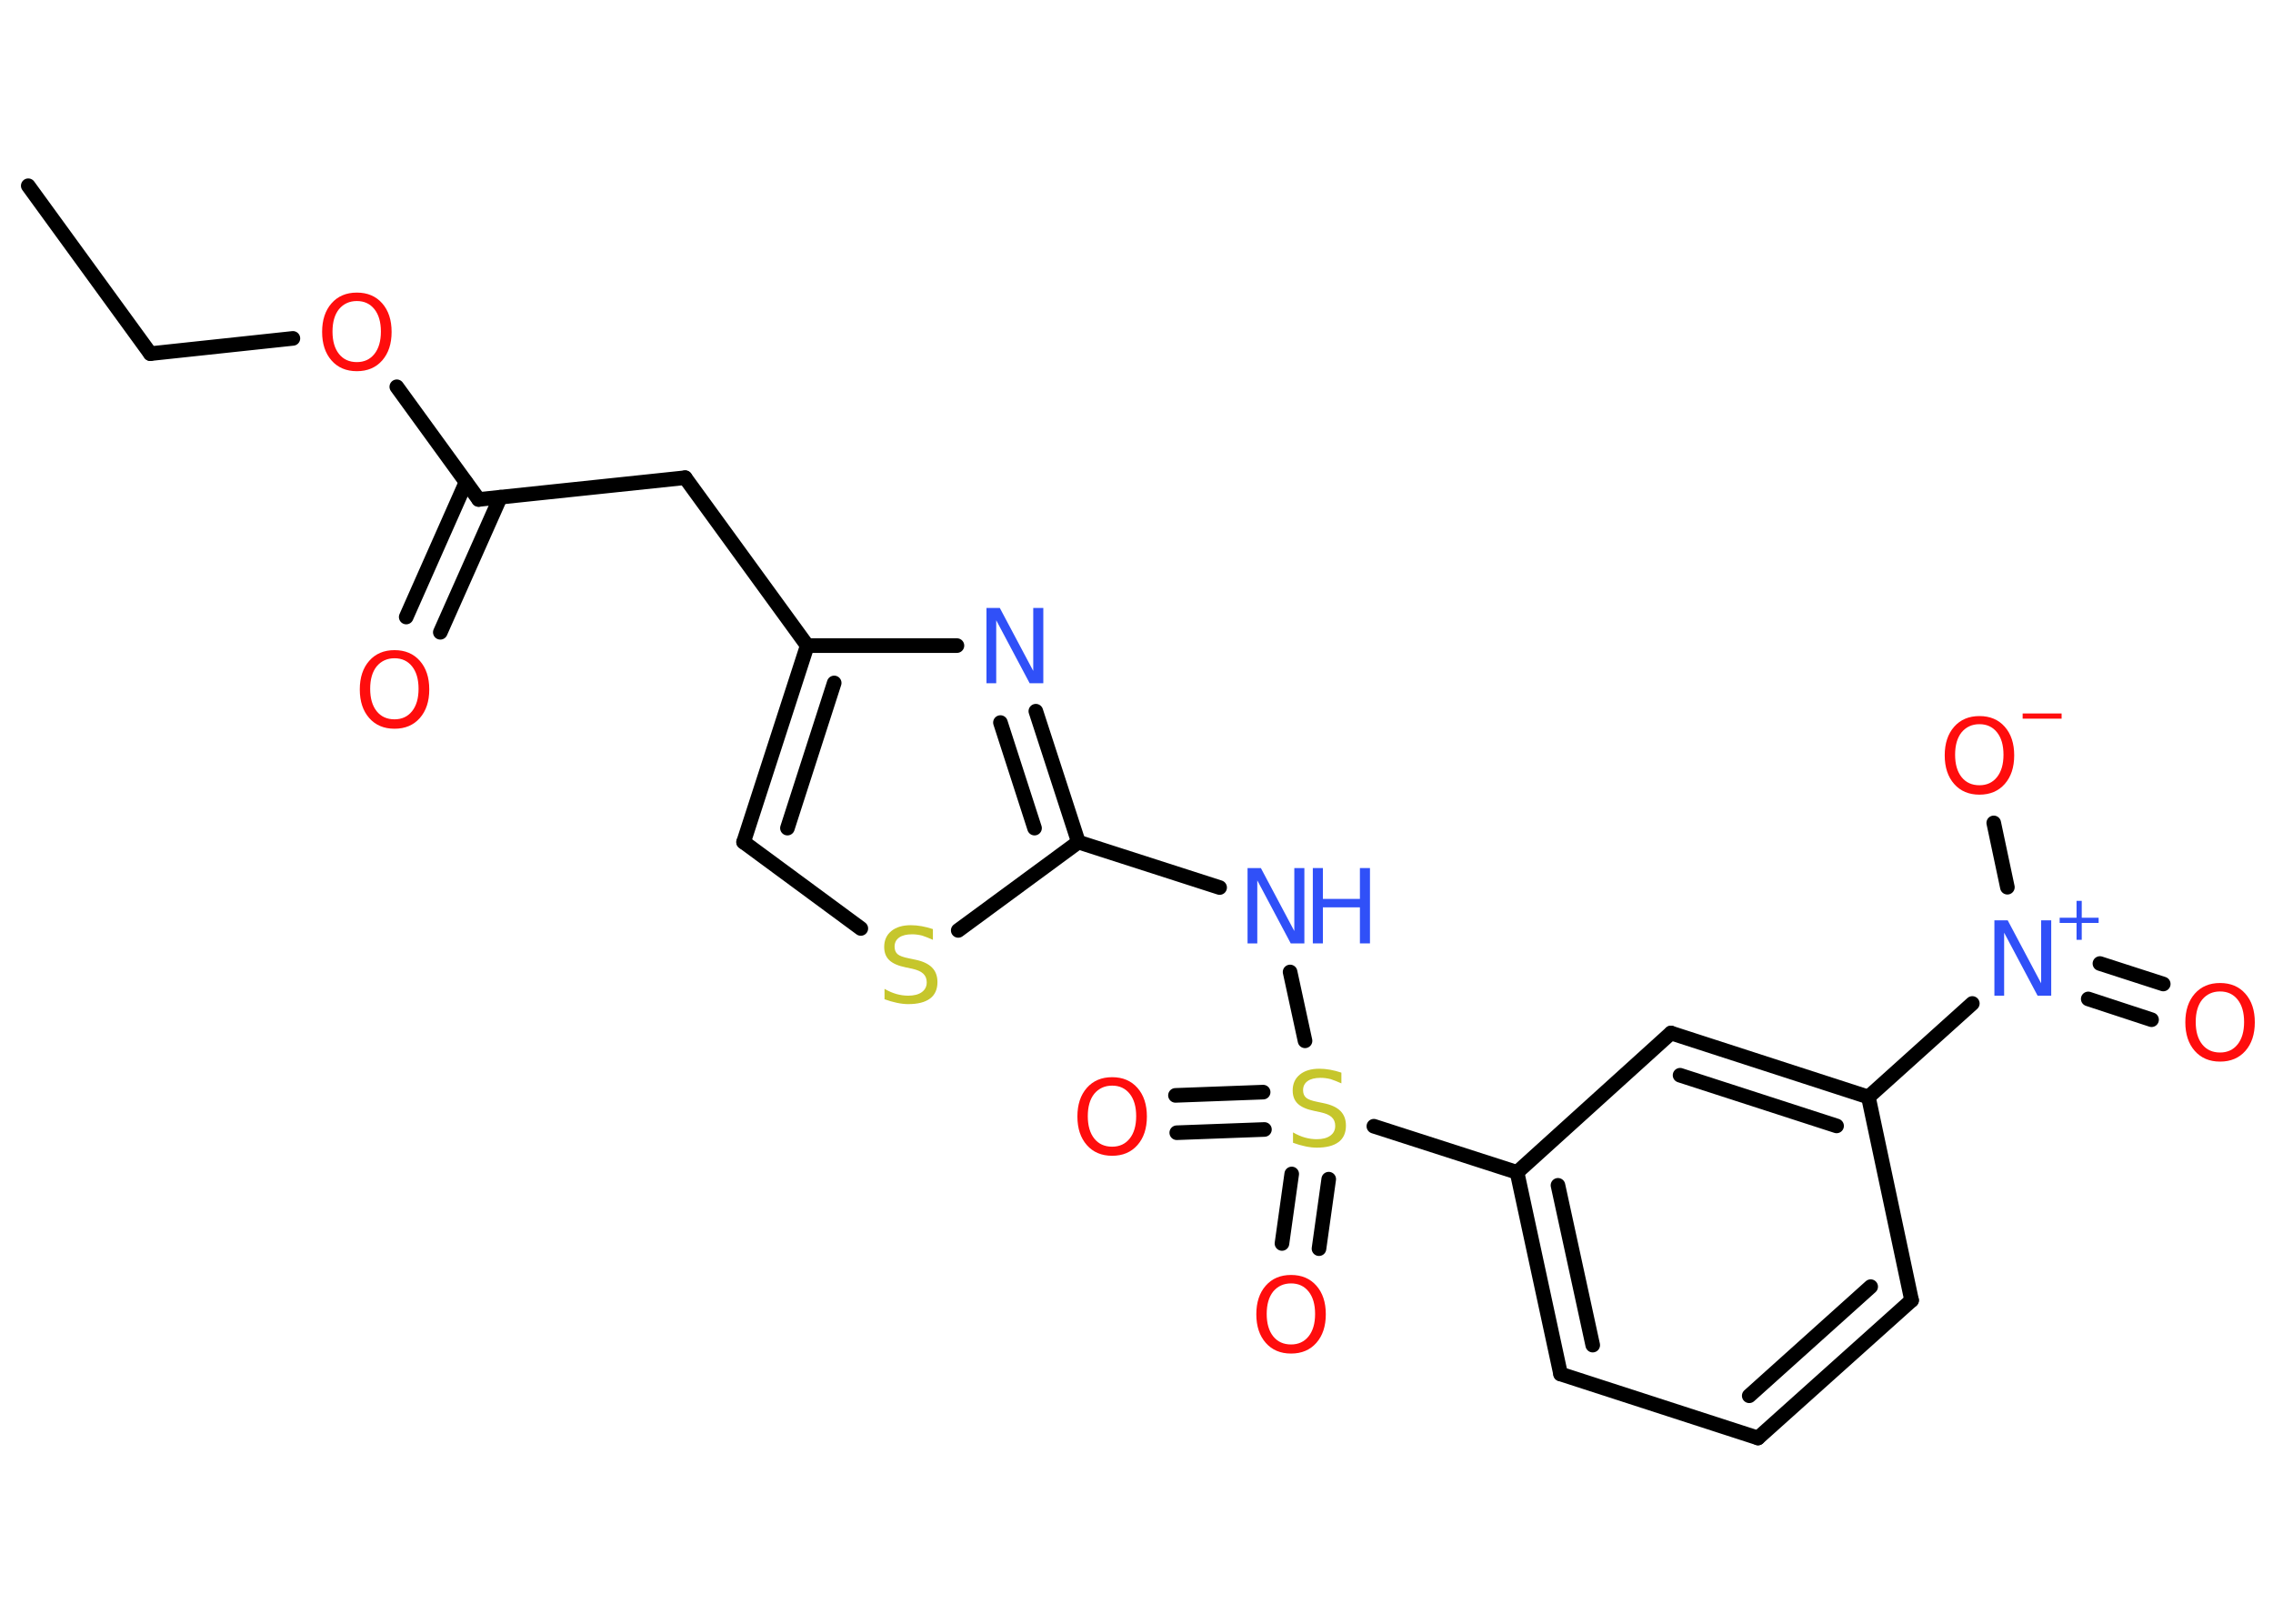 <?xml version='1.0' encoding='UTF-8'?>
<!DOCTYPE svg PUBLIC "-//W3C//DTD SVG 1.1//EN" "http://www.w3.org/Graphics/SVG/1.1/DTD/svg11.dtd">
<svg version='1.2' xmlns='http://www.w3.org/2000/svg' xmlns:xlink='http://www.w3.org/1999/xlink' width='70.0mm' height='50.0mm' viewBox='0 0 70.0 50.0'>
  <desc>Generated by the Chemistry Development Kit (http://github.com/cdk)</desc>
  <g stroke-linecap='round' stroke-linejoin='round' stroke='#000000' stroke-width='.45' fill='#FF0D0D'>
    <rect x='.0' y='.0' width='70.0' height='50.0' fill='#FFFFFF' stroke='none'/>
    <g id='mol1' class='mol'>
      <line id='mol1bnd1' class='bond' x1='.87' y1='5.72' x2='4.63' y2='10.89'/>
      <line id='mol1bnd2' class='bond' x1='4.63' y1='10.89' x2='9.02' y2='10.42'/>
      <line id='mol1bnd3' class='bond' x1='12.22' y1='11.91' x2='14.74' y2='15.38'/>
      <g id='mol1bnd4' class='bond'>
        <line x1='15.41' y1='15.31' x2='13.56' y2='19.47'/>
        <line x1='14.35' y1='14.85' x2='12.51' y2='19.0'/>
      </g>
      <line id='mol1bnd5' class='bond' x1='14.74' y1='15.38' x2='21.1' y2='14.71'/>
      <line id='mol1bnd6' class='bond' x1='21.1' y1='14.71' x2='24.86' y2='19.88'/>
      <g id='mol1bnd7' class='bond'>
        <line x1='24.86' y1='19.88' x2='22.9' y2='25.93'/>
        <line x1='25.69' y1='21.03' x2='24.25' y2='25.5'/>
      </g>
      <line id='mol1bnd8' class='bond' x1='22.9' y1='25.93' x2='26.51' y2='28.59'/>
      <line id='mol1bnd9' class='bond' x1='29.51' y1='28.65' x2='33.21' y2='25.93'/>
      <line id='mol1bnd10' class='bond' x1='33.21' y1='25.93' x2='37.56' y2='27.33'/>
      <line id='mol1bnd11' class='bond' x1='39.73' y1='29.93' x2='40.19' y2='32.05'/>
      <g id='mol1bnd12' class='bond'>
        <line x1='38.94' y1='34.78' x2='36.24' y2='34.88'/>
        <line x1='38.9' y1='33.63' x2='36.2' y2='33.73'/>
      </g>
      <g id='mol1bnd13' class='bond'>
        <line x1='40.92' y1='36.31' x2='40.62' y2='38.45'/>
        <line x1='39.78' y1='36.15' x2='39.48' y2='38.29'/>
      </g>
      <line id='mol1bnd14' class='bond' x1='42.31' y1='34.68' x2='46.72' y2='36.1'/>
      <g id='mol1bnd15' class='bond'>
        <line x1='46.72' y1='36.1' x2='48.06' y2='42.31'/>
        <line x1='47.98' y1='36.5' x2='49.05' y2='41.42'/>
      </g>
      <line id='mol1bnd16' class='bond' x1='48.06' y1='42.31' x2='54.14' y2='44.28'/>
      <g id='mol1bnd17' class='bond'>
        <line x1='54.14' y1='44.28' x2='58.87' y2='40.04'/>
        <line x1='53.87' y1='42.98' x2='57.61' y2='39.62'/>
      </g>
      <line id='mol1bnd18' class='bond' x1='58.87' y1='40.04' x2='57.54' y2='33.78'/>
      <line id='mol1bnd19' class='bond' x1='57.54' y1='33.78' x2='60.74' y2='30.9'/>
      <g id='mol1bnd20' class='bond'>
        <line x1='64.67' y1='29.67' x2='66.62' y2='30.3'/>
        <line x1='64.31' y1='30.76' x2='66.26' y2='31.4'/>
      </g>
      <line id='mol1bnd21' class='bond' x1='61.82' y1='27.32' x2='61.4' y2='25.34'/>
      <g id='mol1bnd22' class='bond'>
        <line x1='57.54' y1='33.78' x2='51.46' y2='31.81'/>
        <line x1='56.56' y1='34.67' x2='51.74' y2='33.11'/>
      </g>
      <line id='mol1bnd23' class='bond' x1='46.72' y1='36.1' x2='51.46' y2='31.81'/>
      <g id='mol1bnd24' class='bond'>
        <line x1='33.21' y1='25.93' x2='31.9' y2='21.9'/>
        <line x1='31.86' y1='25.5' x2='30.81' y2='22.25'/>
      </g>
      <line id='mol1bnd25' class='bond' x1='24.86' y1='19.88' x2='29.47' y2='19.88'/>
      <path id='mol1atm3' class='atom' d='M10.99 9.27q-.34 .0 -.55 .25q-.2 .25 -.2 .69q.0 .44 .2 .69q.2 .25 .55 .25q.34 .0 .54 -.25q.2 -.25 .2 -.69q.0 -.44 -.2 -.69q-.2 -.25 -.54 -.25zM10.99 9.01q.49 .0 .78 .33q.29 .33 .29 .88q.0 .55 -.29 .88q-.29 .33 -.78 .33q-.49 .0 -.78 -.33q-.29 -.33 -.29 -.88q.0 -.55 .29 -.88q.29 -.33 .78 -.33z' stroke='none'/>
      <path id='mol1atm5' class='atom' d='M12.15 20.27q-.34 .0 -.55 .25q-.2 .25 -.2 .69q.0 .44 .2 .69q.2 .25 .55 .25q.34 .0 .54 -.25q.2 -.25 .2 -.69q.0 -.44 -.2 -.69q-.2 -.25 -.54 -.25zM12.15 20.02q.49 .0 .78 .33q.29 .33 .29 .88q.0 .55 -.29 .88q-.29 .33 -.78 .33q-.49 .0 -.78 -.33q-.29 -.33 -.29 -.88q.0 -.55 .29 -.88q.29 -.33 .78 -.33z' stroke='none'/>
      <path id='mol1atm9' class='atom' d='M28.73 28.63v.31q-.18 -.08 -.33 -.13q-.16 -.04 -.31 -.04q-.26 .0 -.4 .1q-.14 .1 -.14 .28q.0 .15 .09 .23q.09 .08 .35 .13l.19 .04q.35 .07 .52 .24q.17 .17 .17 .45q.0 .34 -.23 .51q-.23 .17 -.67 .17q-.16 .0 -.35 -.04q-.19 -.04 -.38 -.11v-.32q.19 .11 .37 .16q.18 .05 .36 .05q.27 .0 .42 -.11q.15 -.11 .15 -.3q.0 -.17 -.11 -.27q-.11 -.1 -.34 -.15l-.19 -.04q-.35 -.07 -.51 -.22q-.16 -.15 -.16 -.41q.0 -.31 .22 -.49q.22 -.18 .6 -.18q.16 .0 .33 .03q.17 .03 .35 .09z' stroke='none' fill='#C6C62C'/>
      <g id='mol1atm11' class='atom'>
        <path d='M38.41 26.73h.42l1.03 1.94v-1.94h.31v2.32h-.42l-1.03 -1.94v1.94h-.3v-2.32z' stroke='none' fill='#3050F8'/>
        <path d='M40.43 26.73h.31v.95h1.14v-.95h.31v2.32h-.31v-1.11h-1.14v1.11h-.31v-2.32z' stroke='none' fill='#3050F8'/>
      </g>
      <path id='mol1atm12' class='atom' d='M41.31 33.05v.31q-.18 -.08 -.33 -.13q-.16 -.04 -.31 -.04q-.26 .0 -.4 .1q-.14 .1 -.14 .28q.0 .15 .09 .23q.09 .08 .35 .13l.19 .04q.35 .07 .52 .24q.17 .17 .17 .45q.0 .34 -.23 .51q-.23 .17 -.67 .17q-.16 .0 -.35 -.04q-.19 -.04 -.38 -.11v-.32q.19 .11 .37 .16q.18 .05 .36 .05q.27 .0 .42 -.11q.15 -.11 .15 -.3q.0 -.17 -.11 -.27q-.11 -.1 -.34 -.15l-.19 -.04q-.35 -.07 -.51 -.22q-.16 -.15 -.16 -.41q.0 -.31 .22 -.49q.22 -.18 .6 -.18q.16 .0 .33 .03q.17 .03 .35 .09z' stroke='none' fill='#C6C62C'/>
      <path id='mol1atm13' class='atom' d='M34.25 33.43q-.34 .0 -.55 .25q-.2 .25 -.2 .69q.0 .44 .2 .69q.2 .25 .55 .25q.34 .0 .54 -.25q.2 -.25 .2 -.69q.0 -.44 -.2 -.69q-.2 -.25 -.54 -.25zM34.25 33.17q.49 .0 .78 .33q.29 .33 .29 .88q.0 .55 -.29 .88q-.29 .33 -.78 .33q-.49 .0 -.78 -.33q-.29 -.33 -.29 -.88q.0 -.55 .29 -.88q.29 -.33 .78 -.33z' stroke='none'/>
      <path id='mol1atm14' class='atom' d='M39.76 39.52q-.34 .0 -.55 .25q-.2 .25 -.2 .69q.0 .44 .2 .69q.2 .25 .55 .25q.34 .0 .54 -.25q.2 -.25 .2 -.69q.0 -.44 -.2 -.69q-.2 -.25 -.54 -.25zM39.76 39.26q.49 .0 .78 .33q.29 .33 .29 .88q.0 .55 -.29 .88q-.29 .33 -.78 .33q-.49 .0 -.78 -.33q-.29 -.33 -.29 -.88q.0 -.55 .29 -.88q.29 -.33 .78 -.33z' stroke='none'/>
      <g id='mol1atm20' class='atom'>
        <path d='M61.41 28.34h.42l1.03 1.94v-1.94h.31v2.32h-.42l-1.03 -1.94v1.94h-.3v-2.32z' stroke='none' fill='#3050F8'/>
        <path d='M64.11 27.74v.52h.52v.16h-.52v.52h-.16v-.52h-.52v-.16h.52v-.52h.16z' stroke='none' fill='#3050F8'/>
      </g>
      <path id='mol1atm21' class='atom' d='M68.37 30.53q-.34 .0 -.55 .25q-.2 .25 -.2 .69q.0 .44 .2 .69q.2 .25 .55 .25q.34 .0 .54 -.25q.2 -.25 .2 -.69q.0 -.44 -.2 -.69q-.2 -.25 -.54 -.25zM68.37 30.27q.49 .0 .78 .33q.29 .33 .29 .88q.0 .55 -.29 .88q-.29 .33 -.78 .33q-.49 .0 -.78 -.33q-.29 -.33 -.29 -.88q.0 -.55 .29 -.88q.29 -.33 .78 -.33z' stroke='none'/>
      <g id='mol1atm22' class='atom'>
        <path d='M60.96 22.3q-.34 .0 -.55 .25q-.2 .25 -.2 .69q.0 .44 .2 .69q.2 .25 .55 .25q.34 .0 .54 -.25q.2 -.25 .2 -.69q.0 -.44 -.2 -.69q-.2 -.25 -.54 -.25zM60.96 22.05q.49 .0 .78 .33q.29 .33 .29 .88q.0 .55 -.29 .88q-.29 .33 -.78 .33q-.49 .0 -.78 -.33q-.29 -.33 -.29 -.88q.0 -.55 .29 -.88q.29 -.33 .78 -.33z' stroke='none'/>
        <path d='M62.29 21.97h1.2v.16h-1.2v-.16z' stroke='none'/>
      </g>
      <path id='mol1atm24' class='atom' d='M30.37 18.72h.42l1.03 1.94v-1.94h.31v2.32h-.42l-1.03 -1.94v1.94h-.3v-2.32z' stroke='none' fill='#3050F8'/>
    </g>
  </g>
</svg>
